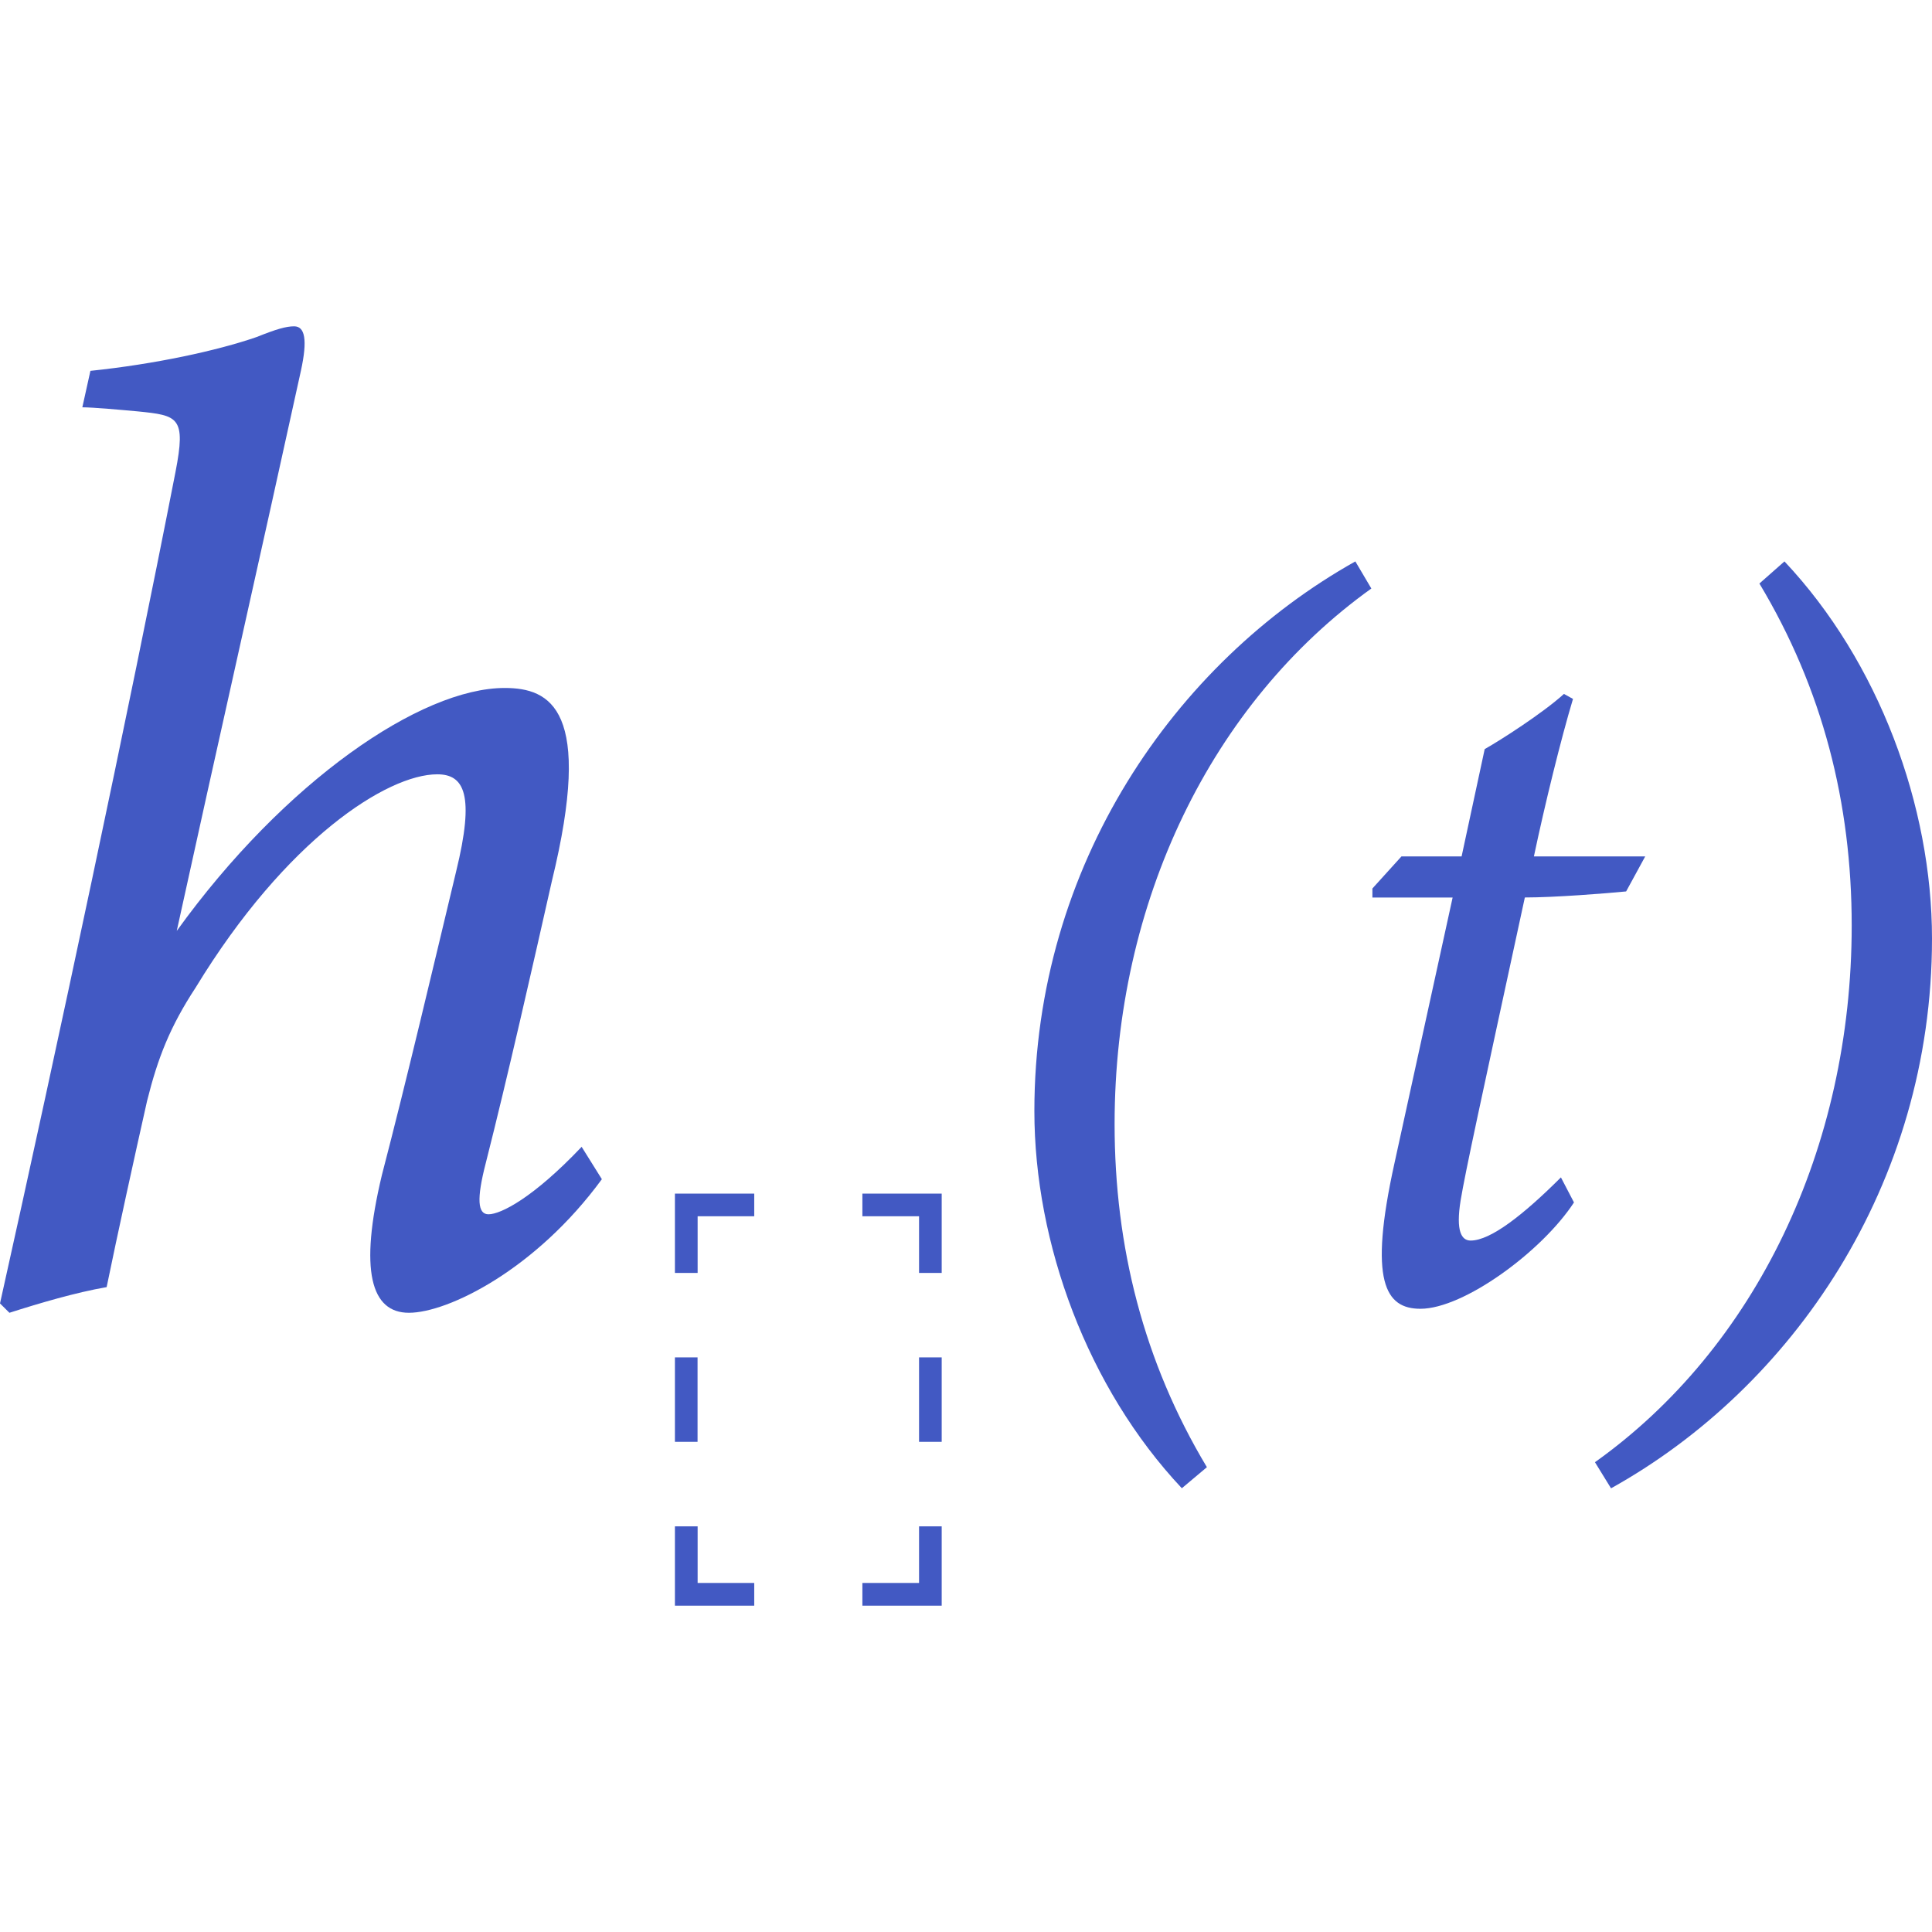<?xml version="1.0" encoding="utf-8"?>
<!-- Generator: Adobe Illustrator 26.0.1, SVG Export Plug-In . SVG Version: 6.00 Build 0)  -->
<svg version="1.1" id="Layer_1" xmlns="http://www.w3.org/2000/svg" xmlns:xlink="http://www.w3.org/1999/xlink" x="0px" y="0px"
	 viewBox="0 0 256 256" style="enable-background:new 0 0 256 256;" xml:space="preserve">
<style type="text/css">
	.st0{fill:#4259C3;}
</style>
<g>
	<g>
		<g>
			<g>
				<polygon class="st0" points="124.78,212.76 114.27,212.76 114.27,209.75 121.78,209.75 121.78,202.25 124.78,202.25 				"/>
			</g>
		</g>
		<g>
			<g>
				<polygon class="st0" points="99.94,212.76 89.43,212.76 89.43,202.25 92.44,202.25 92.44,209.75 99.94,209.75 				"/>
			</g>
		</g>
		<g>
			<g>
				<rect x="89.43" y="179.86" class="st0" width="3" height="11.19"/>
			</g>
		</g>
		<g>
			<g>
				<polygon class="st0" points="92.44,168.67 89.43,168.67 89.43,158.16 99.94,158.16 99.94,161.16 92.44,161.16 				"/>
			</g>
		</g>
		<g>
			<g>
				<polygon class="st0" points="124.78,168.67 121.78,168.67 121.78,161.16 114.27,161.16 114.27,158.16 124.78,158.16 				"/>
			</g>
		</g>
		<g>
			<g>
				<rect x="121.78" y="179.86" class="st0" width="3" height="11.19"/>
			</g>
		</g>
	</g>
	<g>
		<path class="st0" d="M11.98,49.14c8.58-0.89,16.81-2.68,21.99-4.47c2.68-1.07,3.94-1.43,5.01-1.43c1.43,0,1.79,1.79,0.89,5.9
			c-5.01,22.89-11.44,51.32-16.45,74.21c14.31-19.85,32.37-32.19,43.45-32.19c6.08,0,11.8,2.86,6.26,25.57
			c-2.5,11.09-5.9,26.11-8.76,37.37c-1.25,4.83-1.07,6.8,0.36,6.8c1.61,0,5.9-2.15,12.34-8.94l2.68,4.29
			c-8.76,11.98-20.39,17.7-25.57,17.7c-5.01,0-6.62-5.54-3.58-18.24c3.22-12.34,6.97-28.25,9.84-40.24
			c2.5-10.19,1.07-12.87-2.5-12.87c-6.62,0-20.03,8.58-32.01,28.25c-3.4,5.19-5.01,9.3-6.44,15.02c-1.61,7.15-3.93,17.7-5.36,24.68
			c-4.11,0.71-8.94,2.14-12.88,3.4L0,172.71C7.69,138.2,16.99,94.56,23.25,62.56c1.43-7.33,0.36-7.51-5.01-8.05
			c-1.97-0.18-5.9-0.54-7.33-0.54L11.98,49.14z"/>
		<path class="st0" d="M181.71,77.98c-21.13,15.15-34.02,41.47-34.02,70.97c0,16.22,3.85,31.5,12.23,45.46l-3.32,2.79
			c-12.49-13.29-19.54-32.43-19.54-49.98c0-32.56,18.61-59.41,42.53-72.83L181.71,77.98z"/>
		<path class="st0" d="M215.47,118.12c-2.66,0.26-9.44,0.8-13.42,0.8c-5.98,27.64-7.84,36.15-8.51,40.14
			c-0.66,4.12,0.13,5.32,1.33,5.32c2.66,0,7.04-3.46,11.96-8.37l1.73,3.32c-4.25,6.51-14.62,14.09-20.34,14.09
			c-4.65,0-6.91-3.59-3.45-19.27l7.71-35.22h-10.63v-1.2l3.85-4.25h7.97l3.06-14.22c2.13-1.2,7.71-4.78,10.5-7.31l1.2,0.66
			c-1.6,5.32-3.72,13.95-5.18,20.87h14.75L215.47,118.12z"/>
		<path class="st0" d="M211.34,193.75c21.27-15.15,34.02-41.6,34.02-71.11c0-16.22-3.85-31.37-12.23-45.32l3.32-2.93
			C248.96,87.68,256,106.82,256,124.37c0,32.7-18.61,59.54-42.53,72.84L211.34,193.75z"/>
	</g>
</g>
</svg>
